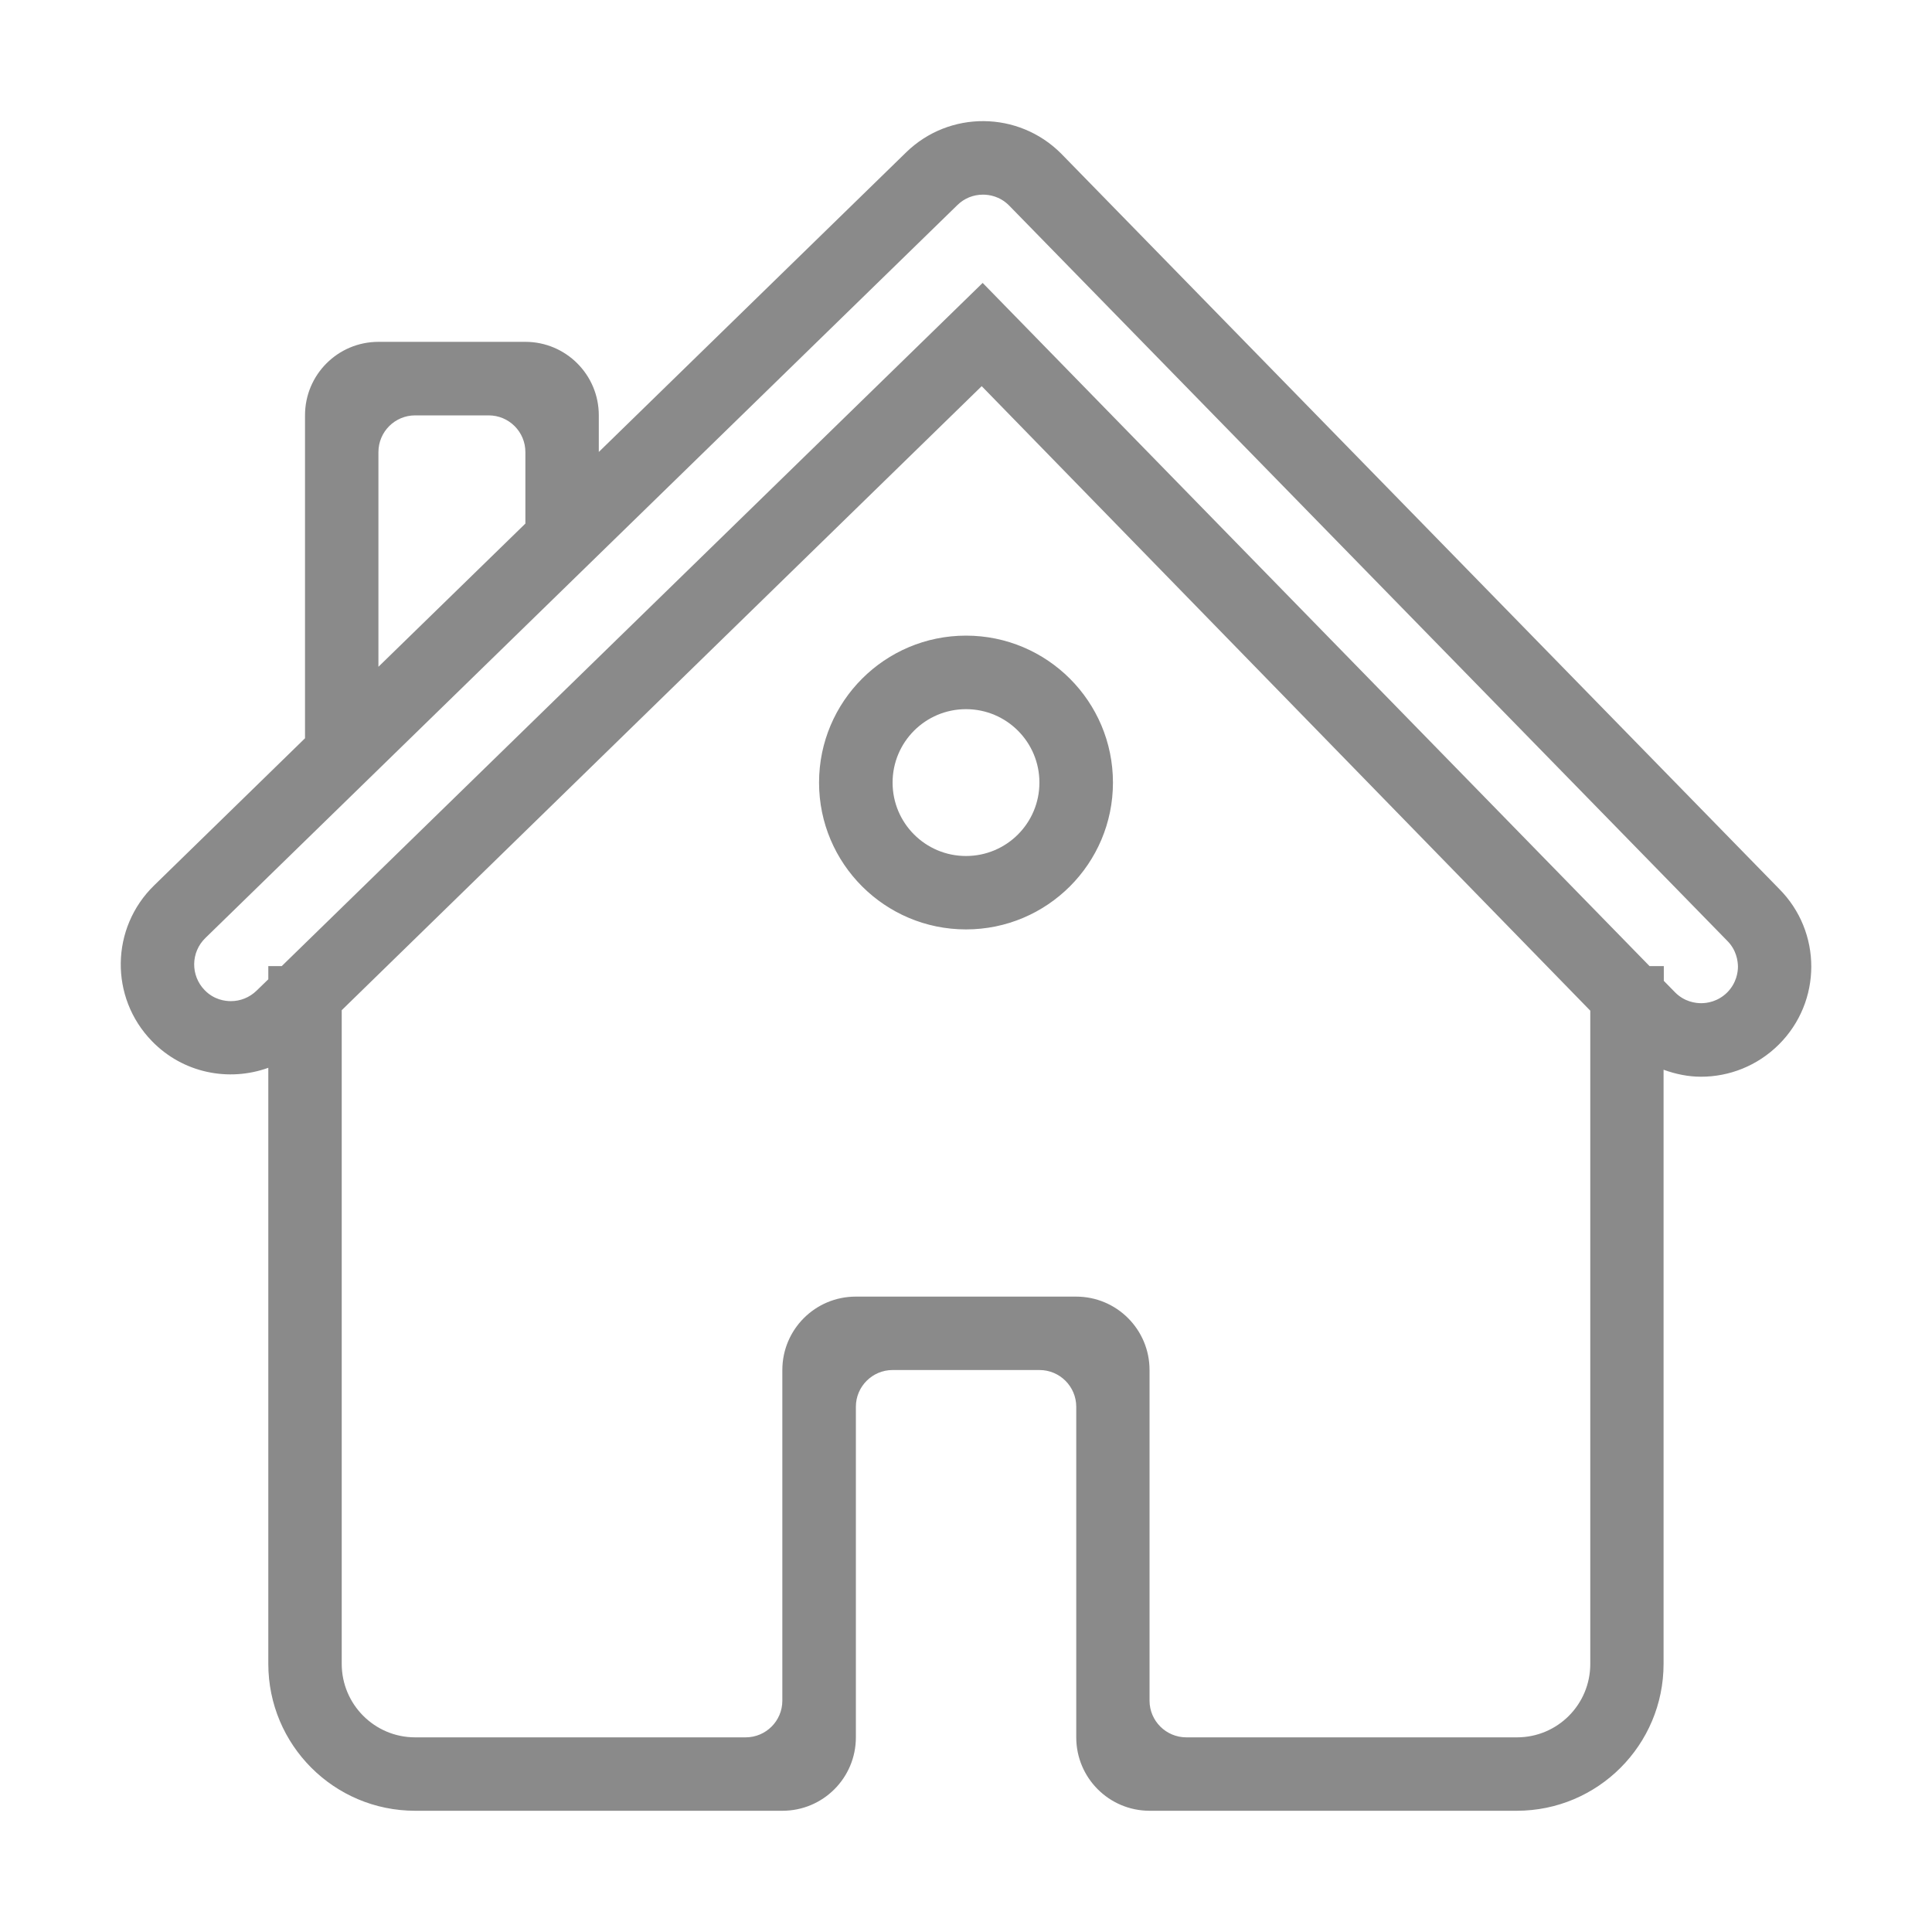 <?xml version="1.0" standalone="no"?><!DOCTYPE svg PUBLIC "-//W3C//DTD SVG 1.1//EN" "http://www.w3.org/Graphics/SVG/1.1/DTD/svg11.dtd"><svg class="icon" width="200px" height="200.00px" viewBox="0 0 1024 1024" version="1.1" xmlns="http://www.w3.org/2000/svg"><path fill="#8a8a8a" d="M942.848 553.6c-11.456 11.392-26.368 17.088-41.28 17.088-6.656 0-13.376-1.344-19.84-3.712l0 314.88c0 43.008-34.816 77.888-77.824 77.888l-136.256 0-19.52 0L609.344 959.744c-21.504 0-38.912-17.408-38.912-38.912l0-19.456 0-19.52L570.432 745.6c0-10.688-8.704-19.456-19.456-19.456L473.088 726.144c-10.752 0-19.456 8.768-19.456 19.456l0 136.256 0 19.52 0 19.456c0 21.504-17.408 38.912-38.912 38.912L375.744 959.744 356.288 959.744 220.032 959.744c-43.008 0-77.824-34.88-77.824-77.888L142.208 565.952C121.28 573.504 97.024 568.832 80.512 551.808c-22.464-23.104-21.952-60.032 1.216-82.56l79.936-77.952L161.664 220.096c0-21.504 17.408-38.912 38.912-38.912l77.888 0c21.44 0 38.912 17.408 38.912 38.912l0 19.456 162.944-158.848c22.912-22.272 59.456-21.952 82.048 0.64l380.544 389.696C965.76 493.888 965.696 530.816 942.848 553.6zM220.032 920.832l136.256 0 19.456 0 19.456 0c10.752 0 19.456-8.704 19.456-19.456l0-19.52 0-155.712c0-21.504 17.408-38.912 38.912-38.912l116.8 0c21.504 0 38.912 17.408 38.912 38.912l0 155.712 0 19.52c0 10.752 8.768 19.456 19.52 19.456l19.456 0 19.52 0 136.256 0c21.504 0 38.848-17.408 38.848-38.912L842.88 535.68 520.32 204.672 181.12 535.424l0 346.432C181.12 903.36 198.528 920.832 220.032 920.832zM278.464 239.616c0-10.752-8.704-19.456-19.456-19.456L220.032 220.16c-10.752 0-19.456 8.704-19.456 19.456l0 113.792 77.888-75.904L278.464 239.616zM915.392 498.56 534.784 108.864C529.792 103.872 524.032 103.168 521.024 103.168c-5.12 0-9.92 1.92-13.568 5.504L108.8 497.216c-7.68 7.488-7.872 19.776-0.384 27.52 4.992 5.184 10.88 5.888 13.952 5.888 5.12 0 9.92-1.984 13.568-5.504L142.208 519.04 142.208 512.064l7.104 0 371.52-362.112 353.472 362.112 7.552 0 0 7.808 6.016 6.144c4.992 4.992 10.816 5.696 13.824 5.696s8.768-0.768 13.76-5.696c4.928-4.992 5.696-10.752 5.696-13.76C921.088 509.312 920.384 503.488 915.392 498.56zM512 336.896c43.008 0 77.888 34.88 77.888 77.888 0 42.944-34.88 77.824-77.888 77.824S434.112 457.728 434.112 414.784C434.112 371.776 468.992 336.896 512 336.896zM512 453.696c21.504 0 38.912-17.408 38.912-38.912S533.504 375.872 512 375.872 473.088 393.28 473.088 414.784 490.496 453.696 512 453.696z" /></svg>